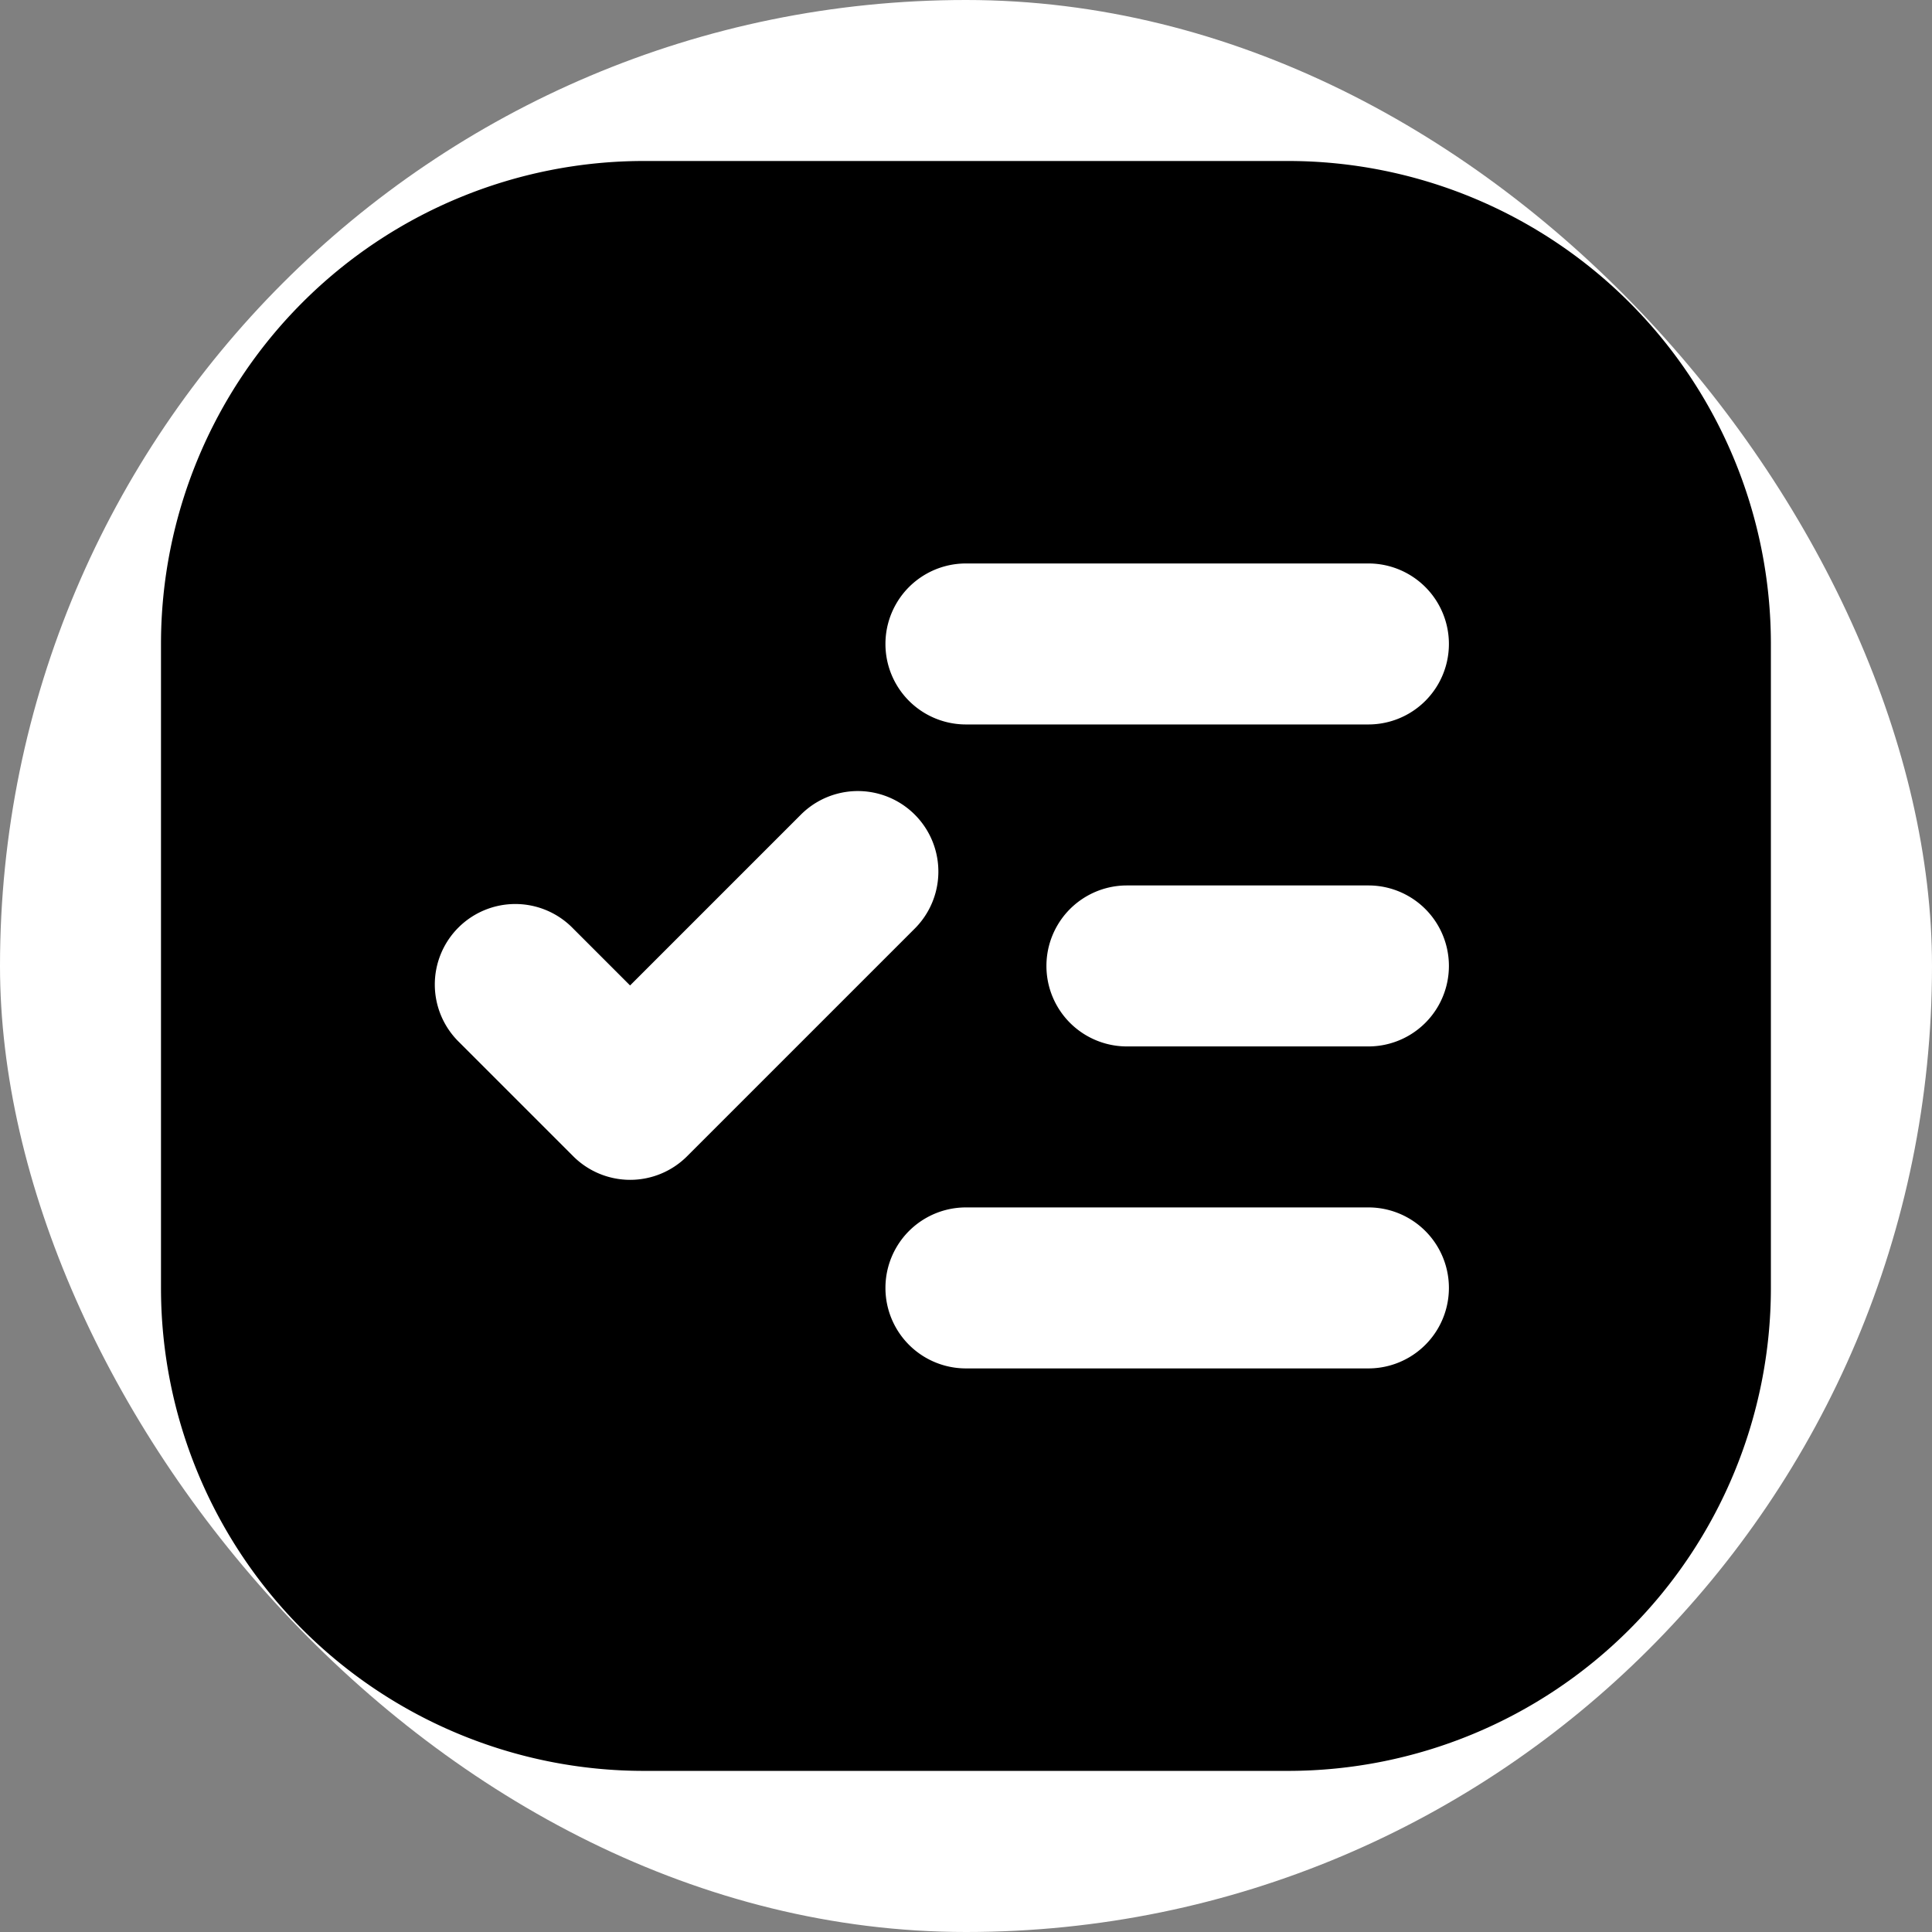 <svg xmlns="http://www.w3.org/2000/svg" version="1.1" xmlns:xlink="http://www.w3.org/1999/xlink" xmlns:svgjs="http://svgjs.dev/svgjs" width="1000" height="1000"><rect width="100%" height="100%" fill="#808080" stroke="none"/><g clip-path="url(#SvgjsClipPath1394)"><rect width="1000" height="1000" fill="#ffffff"></rect><g transform="matrix(7.812,0,0,7.812,0,0)"><svg xmlns="http://www.w3.org/2000/svg" version="1.1" xmlns:xlink="http://www.w3.org/1999/xlink" xmlns:svgjs="http://svgjs.dev/svgjs" width="128" height="128"><svg xmlns:xlink="http://www.w3.org/1999/xlink" xmlns="http://www.w3.org/2000/svg" fill="#000000" width="128" height="128" viewBox="-2 -2 24 24" preserveAspectRatio="xMinYMin" class="jam jam-task-list-f"><path d="M6 0h8a6 6 0 0 1 6 6v8a6 6 0 0 1-6 6H6a6 6 0 0 1-6-6V6a6 6 0 0 1 6-6zm6 9a1 1 0 0 0 0 2h3a1 1 0 1 0 0-2h-3zm-2 4a1 1 0 0 0 0 2h5a1 1 0 1 0 0-2h-5zm0-8a1 1 0 1 0 0 2h5a1 1 0 0 0 0-2h-5zm-4.172 5.243l-.707-.707a1 1 0 1 0-1.414 1.414l1.414 1.414a1 1 0 0 0 1.415 0l2.828-2.828A1 1 0 0 0 7.95 8.12l-2.122 2.122z"></path></svg></svg></g></g><defs><clipPath id="SvgjsClipPath1394"><rect width="1000" height="1000" x="0" y="0" rx="500" ry="500"></rect></clipPath></defs></svg>